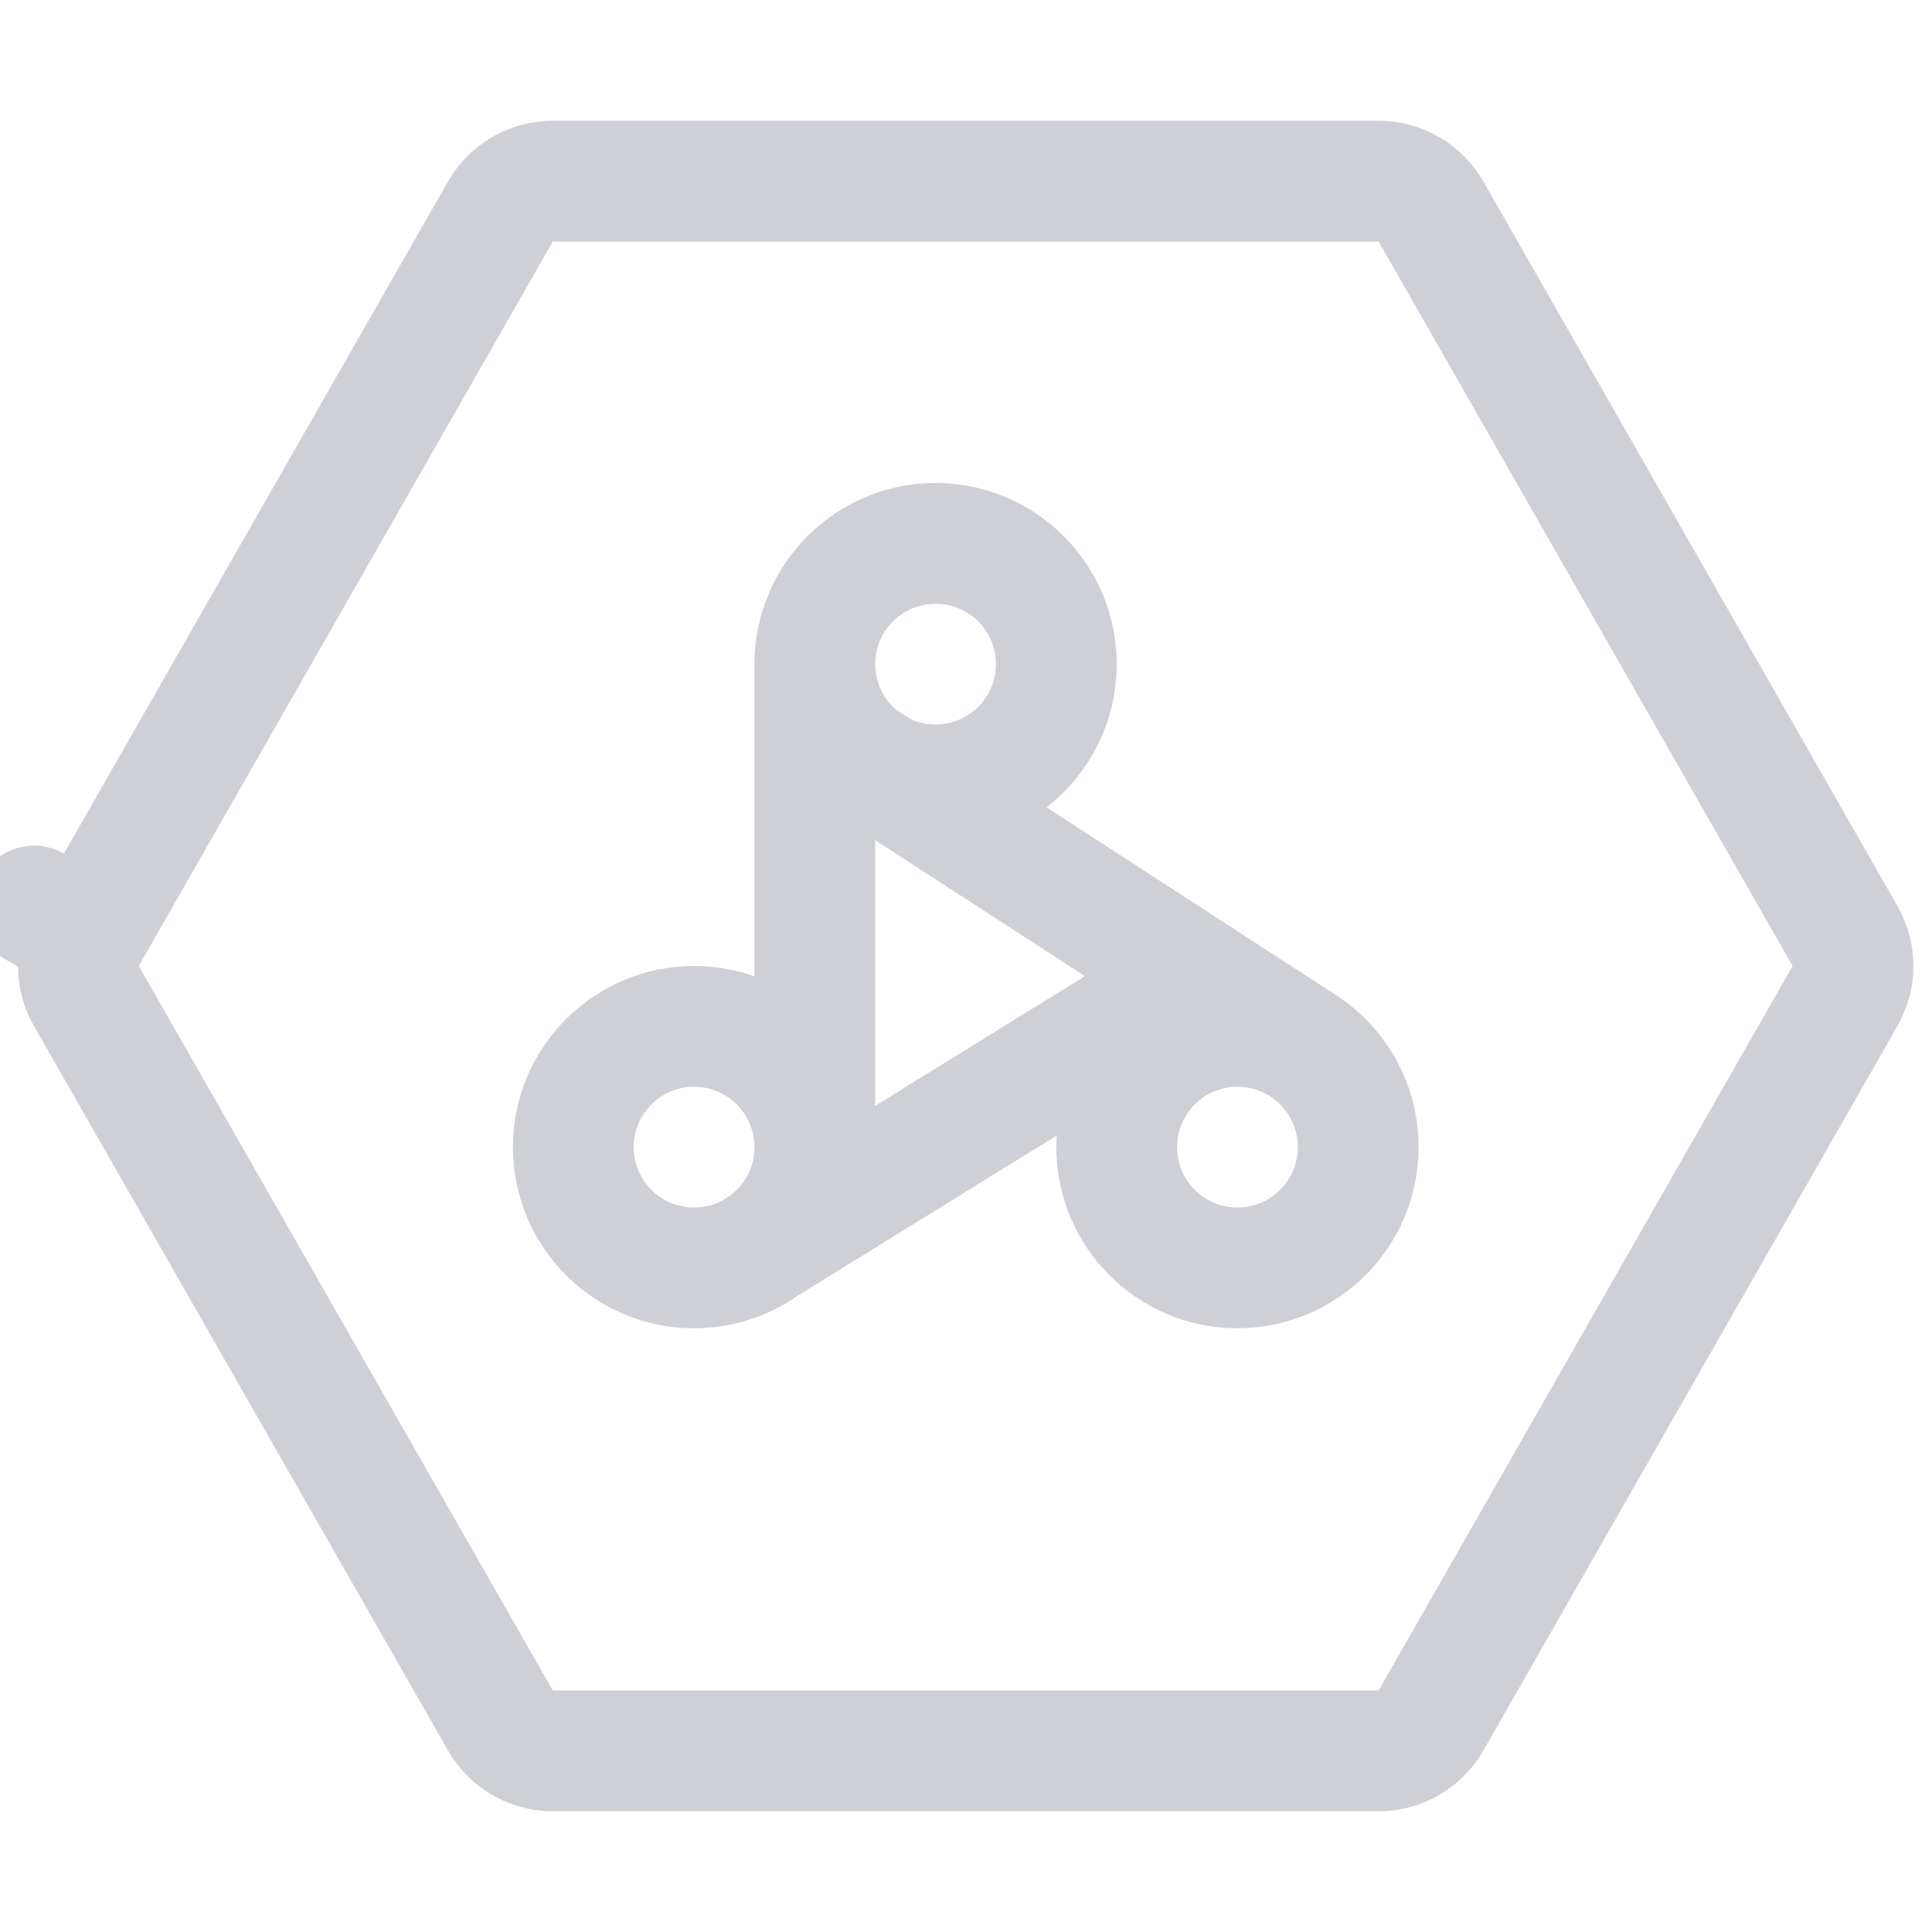 <svg width="16" height="16" viewBox="0 0 16 16" fill="none" xmlns="http://www.w3.org/2000/svg">
<g clip-path="url(#clip0_7854_11968)">
<path d="M4.144 14.248L4.144 14.248L0.715 8.248C0.627 8.094 0.627 7.906 0.715 7.752L0.281 7.504L0.715 7.752L4.144 1.752C4.233 1.596 4.399 1.5 4.578 1.5H11.417C11.597 1.5 11.762 1.596 11.851 1.752L11.851 1.752L15.28 7.752L15.28 7.752C15.368 7.906 15.368 8.094 15.28 8.248L15.28 8.248L11.851 14.248L11.851 14.248C11.762 14.404 11.597 14.5 11.417 14.5H4.578C4.399 14.5 4.233 14.404 4.144 14.248Z" stroke="#CED0D6" stroke-linejoin="round"/>
<path fill-rule="evenodd" clip-rule="evenodd" d="M8.667 6.686C9.02 6.412 9.248 5.982 9.248 5.5C9.248 4.672 8.576 4 7.748 4C6.92 4 6.248 4.672 6.248 5.5V8.085C6.092 8.03 5.923 8 5.748 8C4.92 8 4.248 8.672 4.248 9.5C4.248 10.328 4.92 11 5.748 11C6.066 11 6.361 10.901 6.604 10.732L8.751 9.404C8.749 9.436 8.748 9.468 8.748 9.5C8.748 10.328 9.42 11 10.248 11C11.076 11 11.748 10.328 11.748 9.5C11.748 8.975 11.479 8.513 11.07 8.245L8.667 6.686ZM7.748 6C8.024 6 8.248 5.776 8.248 5.5C8.248 5.224 8.024 5 7.748 5C7.472 5 7.248 5.224 7.248 5.5C7.248 5.652 7.316 5.788 7.423 5.88L7.535 5.952C7.599 5.983 7.672 6 7.748 6ZM7.248 6.958V9.158L8.985 8.084L7.248 6.958ZM6.048 9.9C6.17 9.809 6.248 9.663 6.248 9.5C6.248 9.224 6.024 9 5.748 9C5.472 9 5.248 9.224 5.248 9.5C5.248 9.776 5.472 10 5.748 10C5.828 10 5.904 9.981 5.971 9.948L6.048 9.9ZM10.248 10C10.524 10 10.748 9.776 10.748 9.5C10.748 9.224 10.524 9 10.248 9C9.972 9 9.748 9.224 9.748 9.5C9.748 9.776 9.972 10 10.248 10Z" fill="#CED0D6"/>
</g>
<defs>
<clipPath id="clip0_7854_11968">
<rect width="16" height="16" fill="white"/>
</clipPath>
</defs>
</svg>
